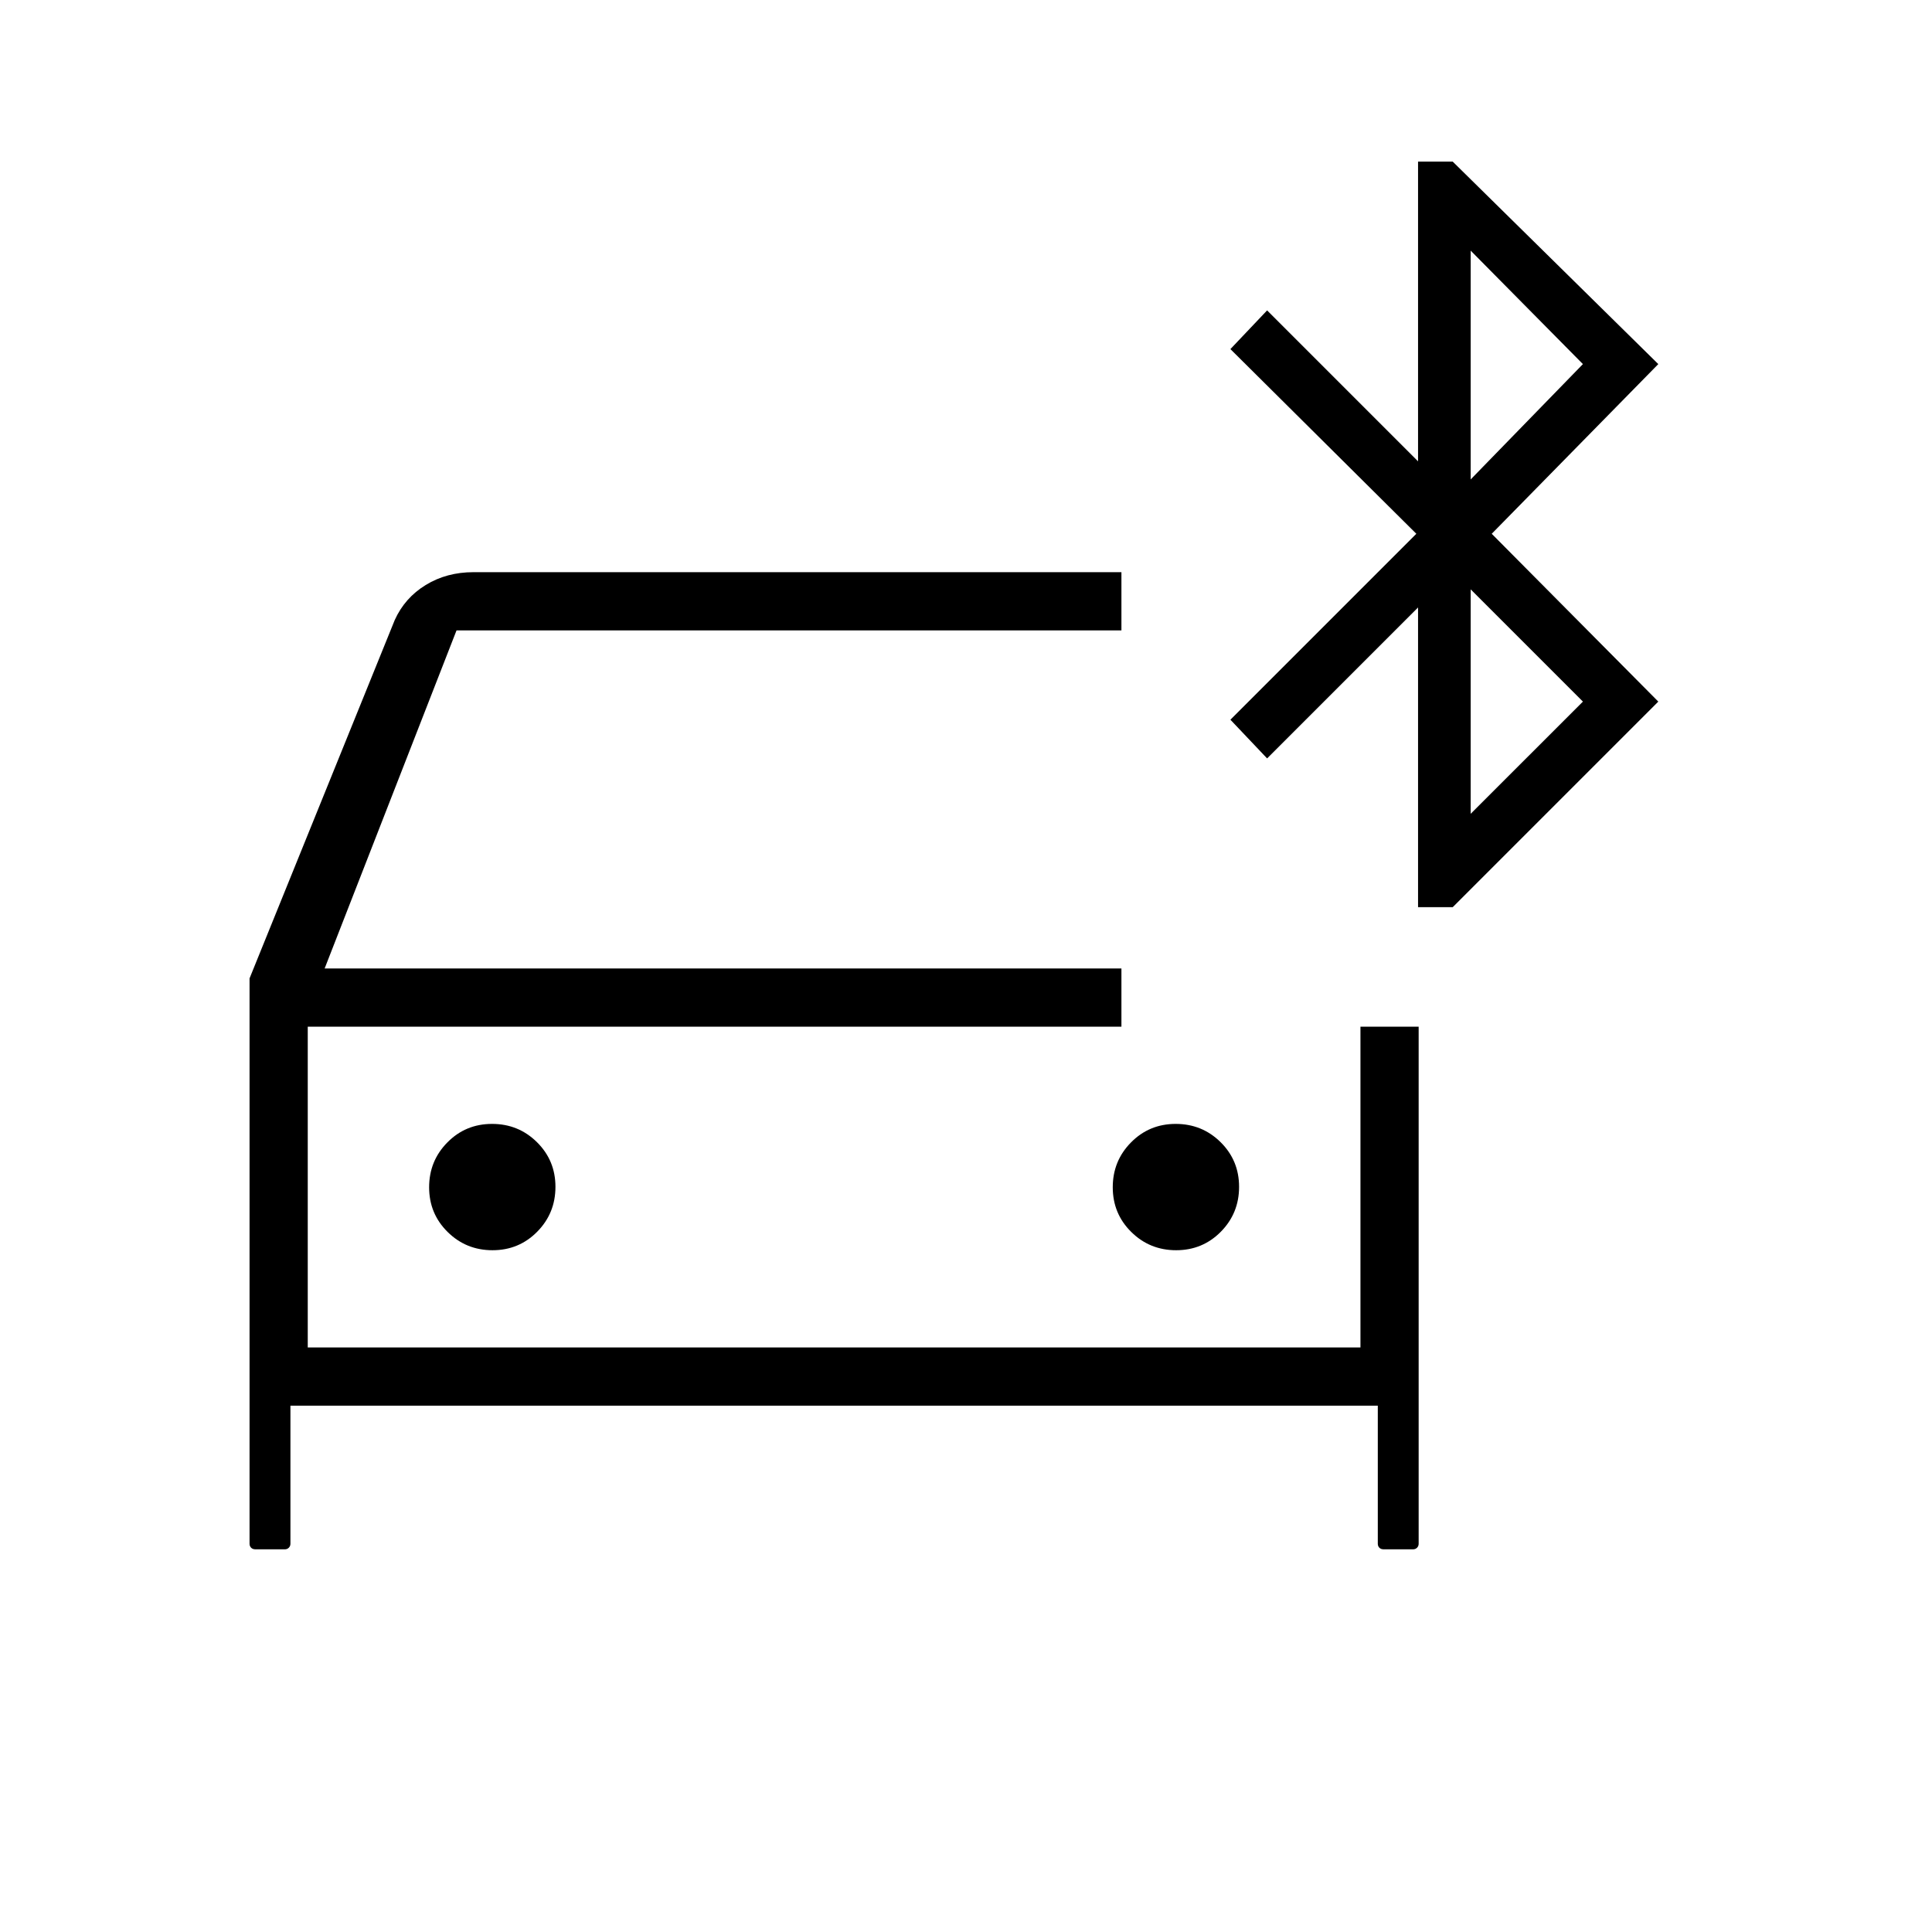 <svg xmlns="http://www.w3.org/2000/svg" height="20" viewBox="0 -960 960 960" width="20"><path d="M244.72-338.77q13.13 0 22.2-9.18 9.08-9.19 9.08-22.31t-9.19-22.2q-9.18-9.08-22.3-9.08-13.13 0-22.2 9.19-9.08 9.18-9.08 22.3 0 13.13 9.19 22.2 9.18 9.08 22.3 9.08Zm339.7 0q13.12 0 22.2-9.18 9.07-9.19 9.07-22.31t-9.18-22.2q-9.19-9.08-22.31-9.08t-22.2 9.19q-9.08 9.18-9.08 22.3 0 13.13 9.19 22.2 9.18 9.08 22.31 9.08ZM126.96-190.15q-1.43 0-2.19-.8-.77-.8-.77-1.97v-280.93l72.15-178.07q4.99-11.03 15.39-17.4 10.4-6.37 23.72-6.37h321.97v28.92H226.85l-65.54 168h395.92v28.92H152.92v159.39H676v-159.39h28.92v256.93q0 1.17-.79 1.97-.8.8-1.98.8h-14.58q-1.42 0-2.19-.8-.76-.8-.76-1.97v-68.62H144.31v68.62q0 1.17-.8 1.97-.79.8-1.97.8h-14.58Zm577.66-319.08v-148.92l-75 75-18.24-19.23 92.39-92.39-92.39-91.77 18.24-19.23 75 75v-148.92h17.23L824-779.08l-82.77 84.31L824-611.38 721.85-509.23h-17.23Zm26.15-212.54 55.77-57.31-55.77-56.38v113.69Zm0 166.15 55.77-55.76-55.77-55.77v111.53ZM152.92-449.85v159.39-159.39Z"/></svg>